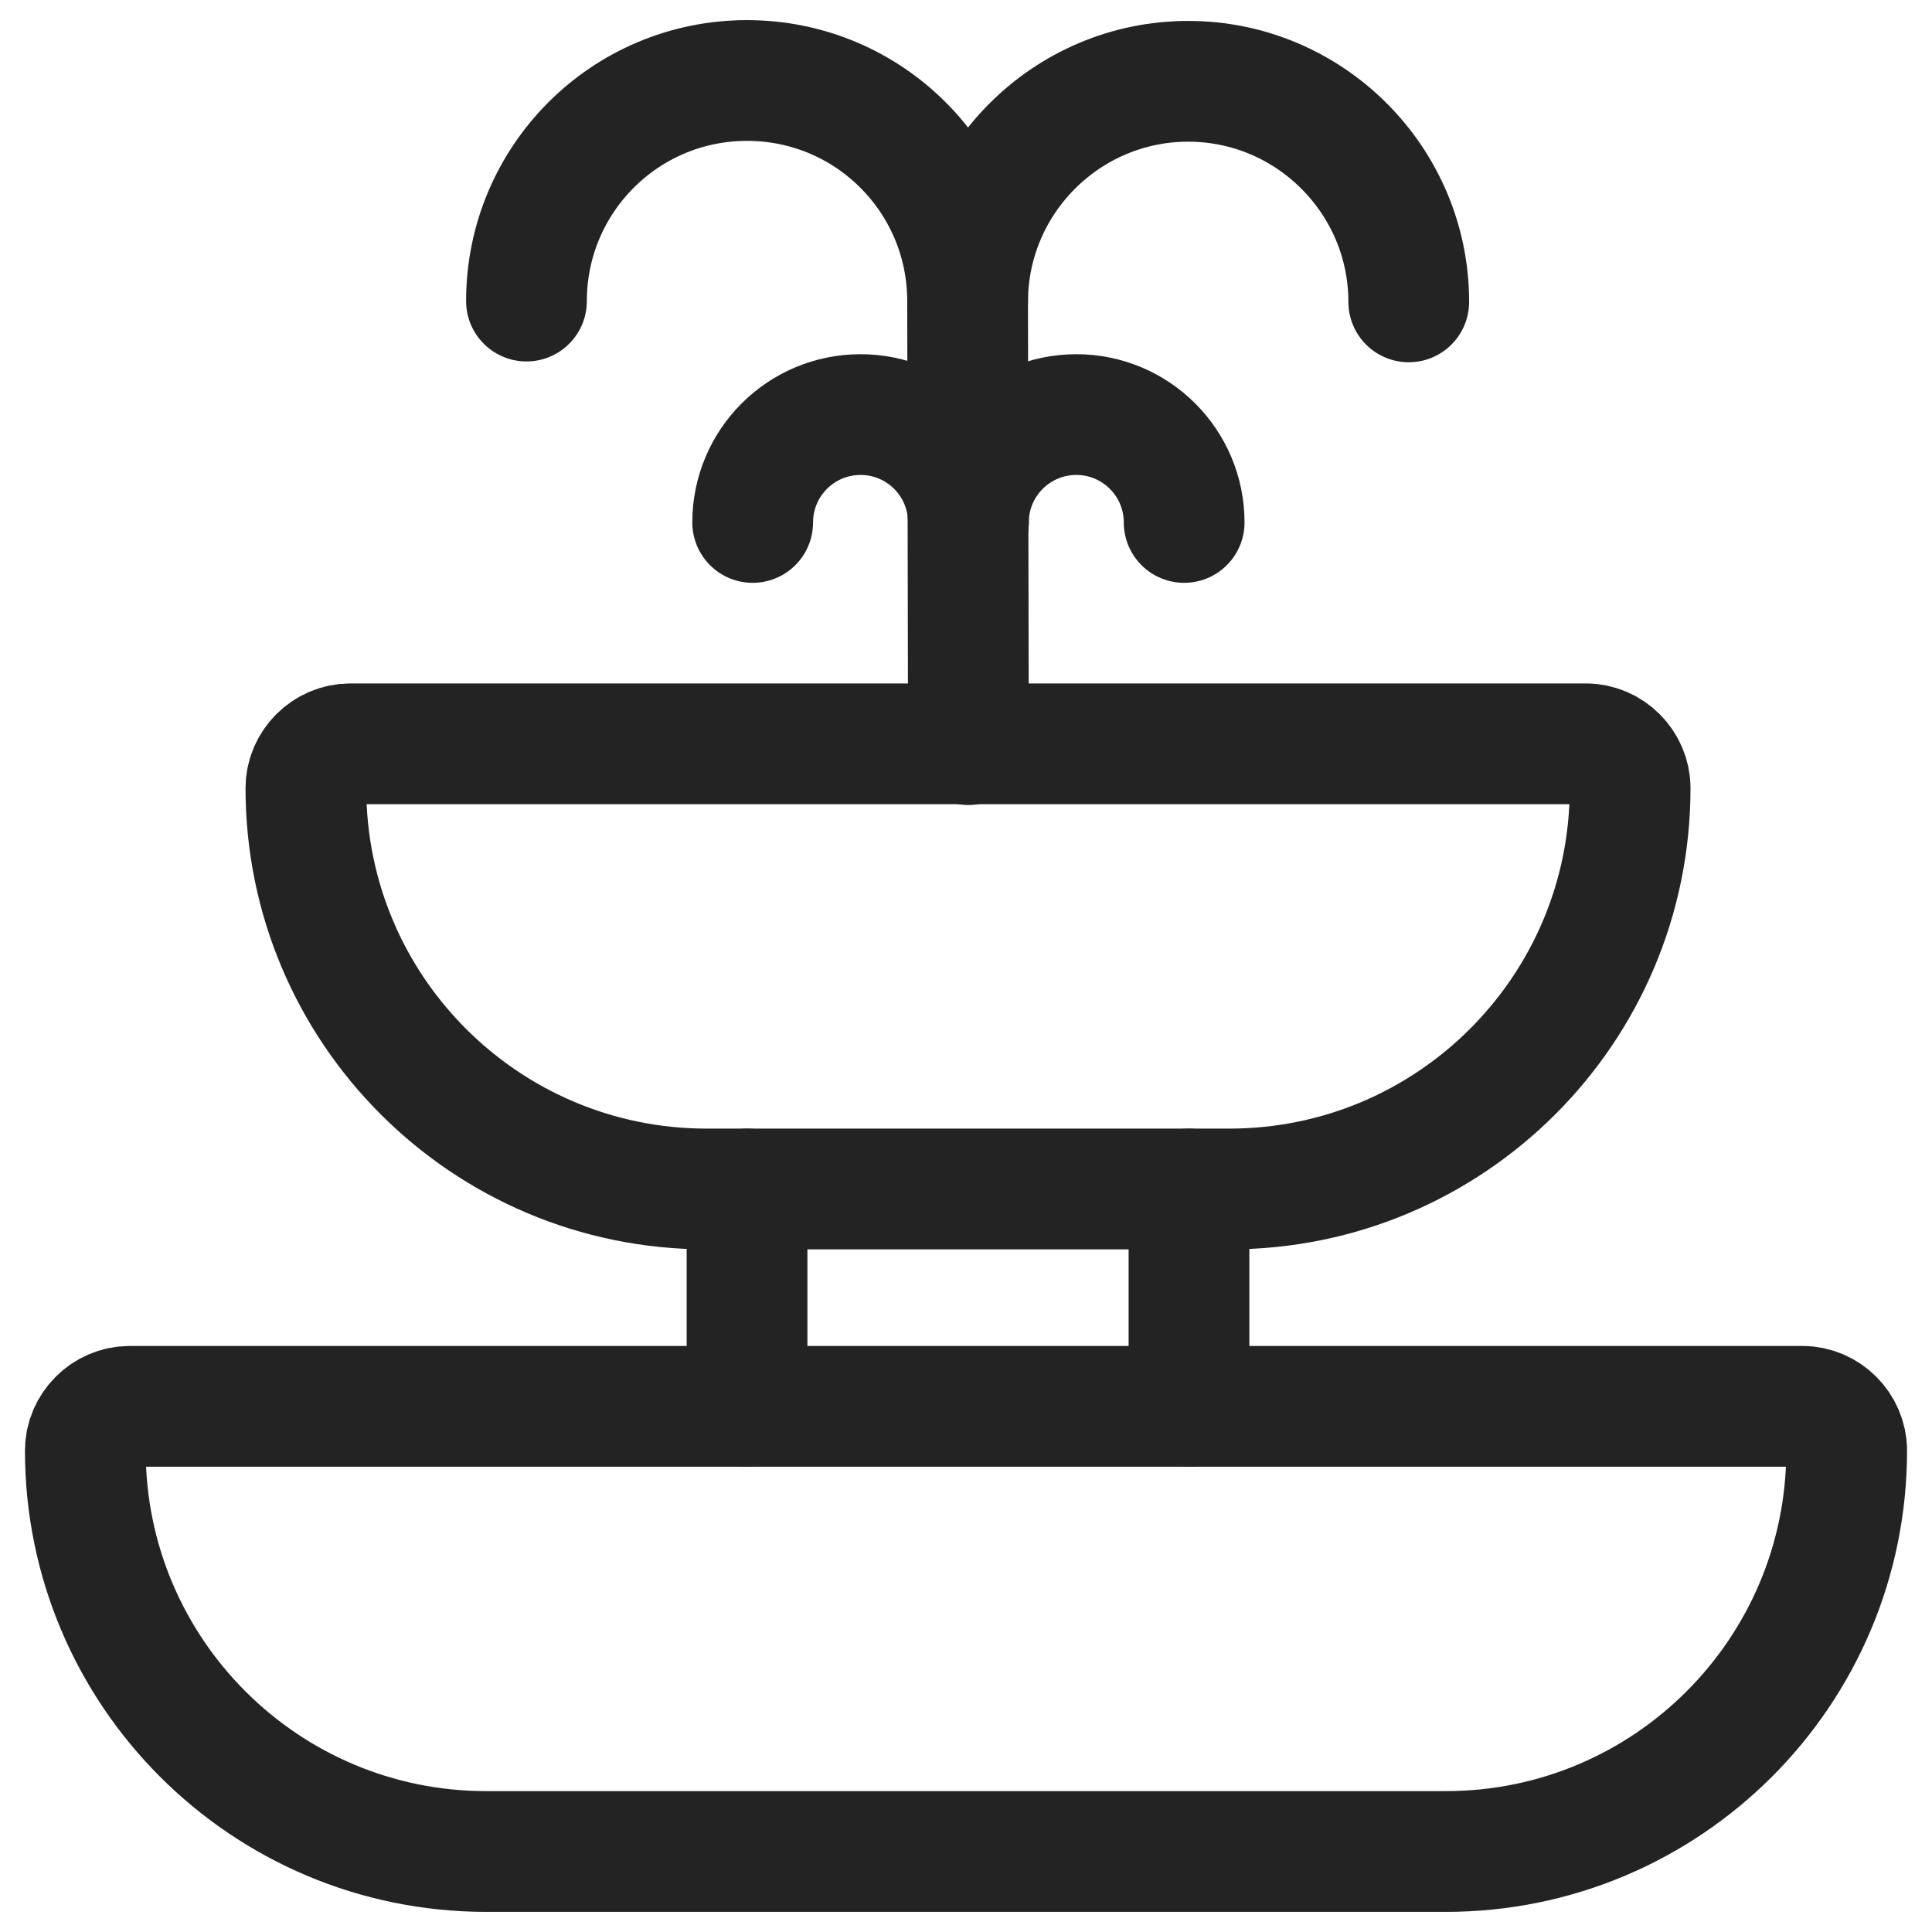 <?xml version="1.0" encoding="utf-8"?>
<svg version="1.1" id="Layer_1" xmlns="http://www.w3.org/2000/svg" xmlns:xlink="http://www.w3.org/1999/xlink" x="0px" y="0px" viewBox="0 0 24 24" style="enable-background:new 0 0 24 24;" xml:space="preserve">
	<g>
		<path fill="none" stroke="#232323" stroke-width="1.5" stroke-linecap="round" stroke-linejoin="round" stroke-miterlimit="10" d="M17.96,23c2.75,0,4.98-2.23,4.98-4.98c0-0.3-0.25-0.55-0.55-0.55l-20.78,0c-0.3,0-0.55,0.25-0.55,0.55
		c0,2.75,2.23,4.98,4.98,4.98L17.96,23z" />
		<path fill="none" stroke="#232323" stroke-width="1.5" stroke-linecap="round" stroke-linejoin="round" stroke-miterlimit="10" d="M15.27,14.77c2.75,0,4.98-2.23,4.98-4.98c0-0.3-0.25-0.55-0.55-0.55l-15.35,0c-0.3,0-0.55,0.25-0.55,0.55
		c0,2.75,2.23,4.98,4.98,4.98L15.27,14.77z" />
		<line fill="none" stroke="#232323" stroke-width="1.5" stroke-linecap="round" stroke-linejoin="round" stroke-miterlimit="10" x1="14.77" y1="14.77" x2="14.77" y2="17.47" />
		<line fill="none" stroke="#232323" stroke-width="1.5" stroke-linecap="round" stroke-linejoin="round" stroke-miterlimit="10" x1="9.28" y1="14.77" x2="9.28" y2="17.47" />
		<path fill="none" stroke="#232323" stroke-width="1.5" stroke-linecap="round" stroke-linejoin="round" stroke-miterlimit="10" d="M12.02,3.74C12.02,2.23,10.8,1,9.28,1S6.54,2.23,6.54,3.74" />
		<path fill="none" stroke="#232323" stroke-width="1.5" stroke-linecap="round" stroke-linejoin="round" stroke-miterlimit="10" d="M12.03,6.49c0-0.74-0.6-1.34-1.34-1.34c-0.74,0-1.34,0.6-1.34,1.34" />
		<path fill="none" stroke="#232323" stroke-width="1.5" stroke-linecap="round" stroke-linejoin="round" stroke-miterlimit="10" d="M14.71,6.49c0-0.74-0.6-1.34-1.34-1.34s-1.34,0.6-1.34,1.34" />
		<path fill="none" stroke="#232323" stroke-width="1.5" stroke-linecap="round" stroke-linejoin="round" stroke-miterlimit="10" d="M12.03,9.25l-0.01-5.5c0-1.51,1.23-2.74,2.74-2.74s2.74,1.23,2.74,2.74" />
	</g>
</svg>
